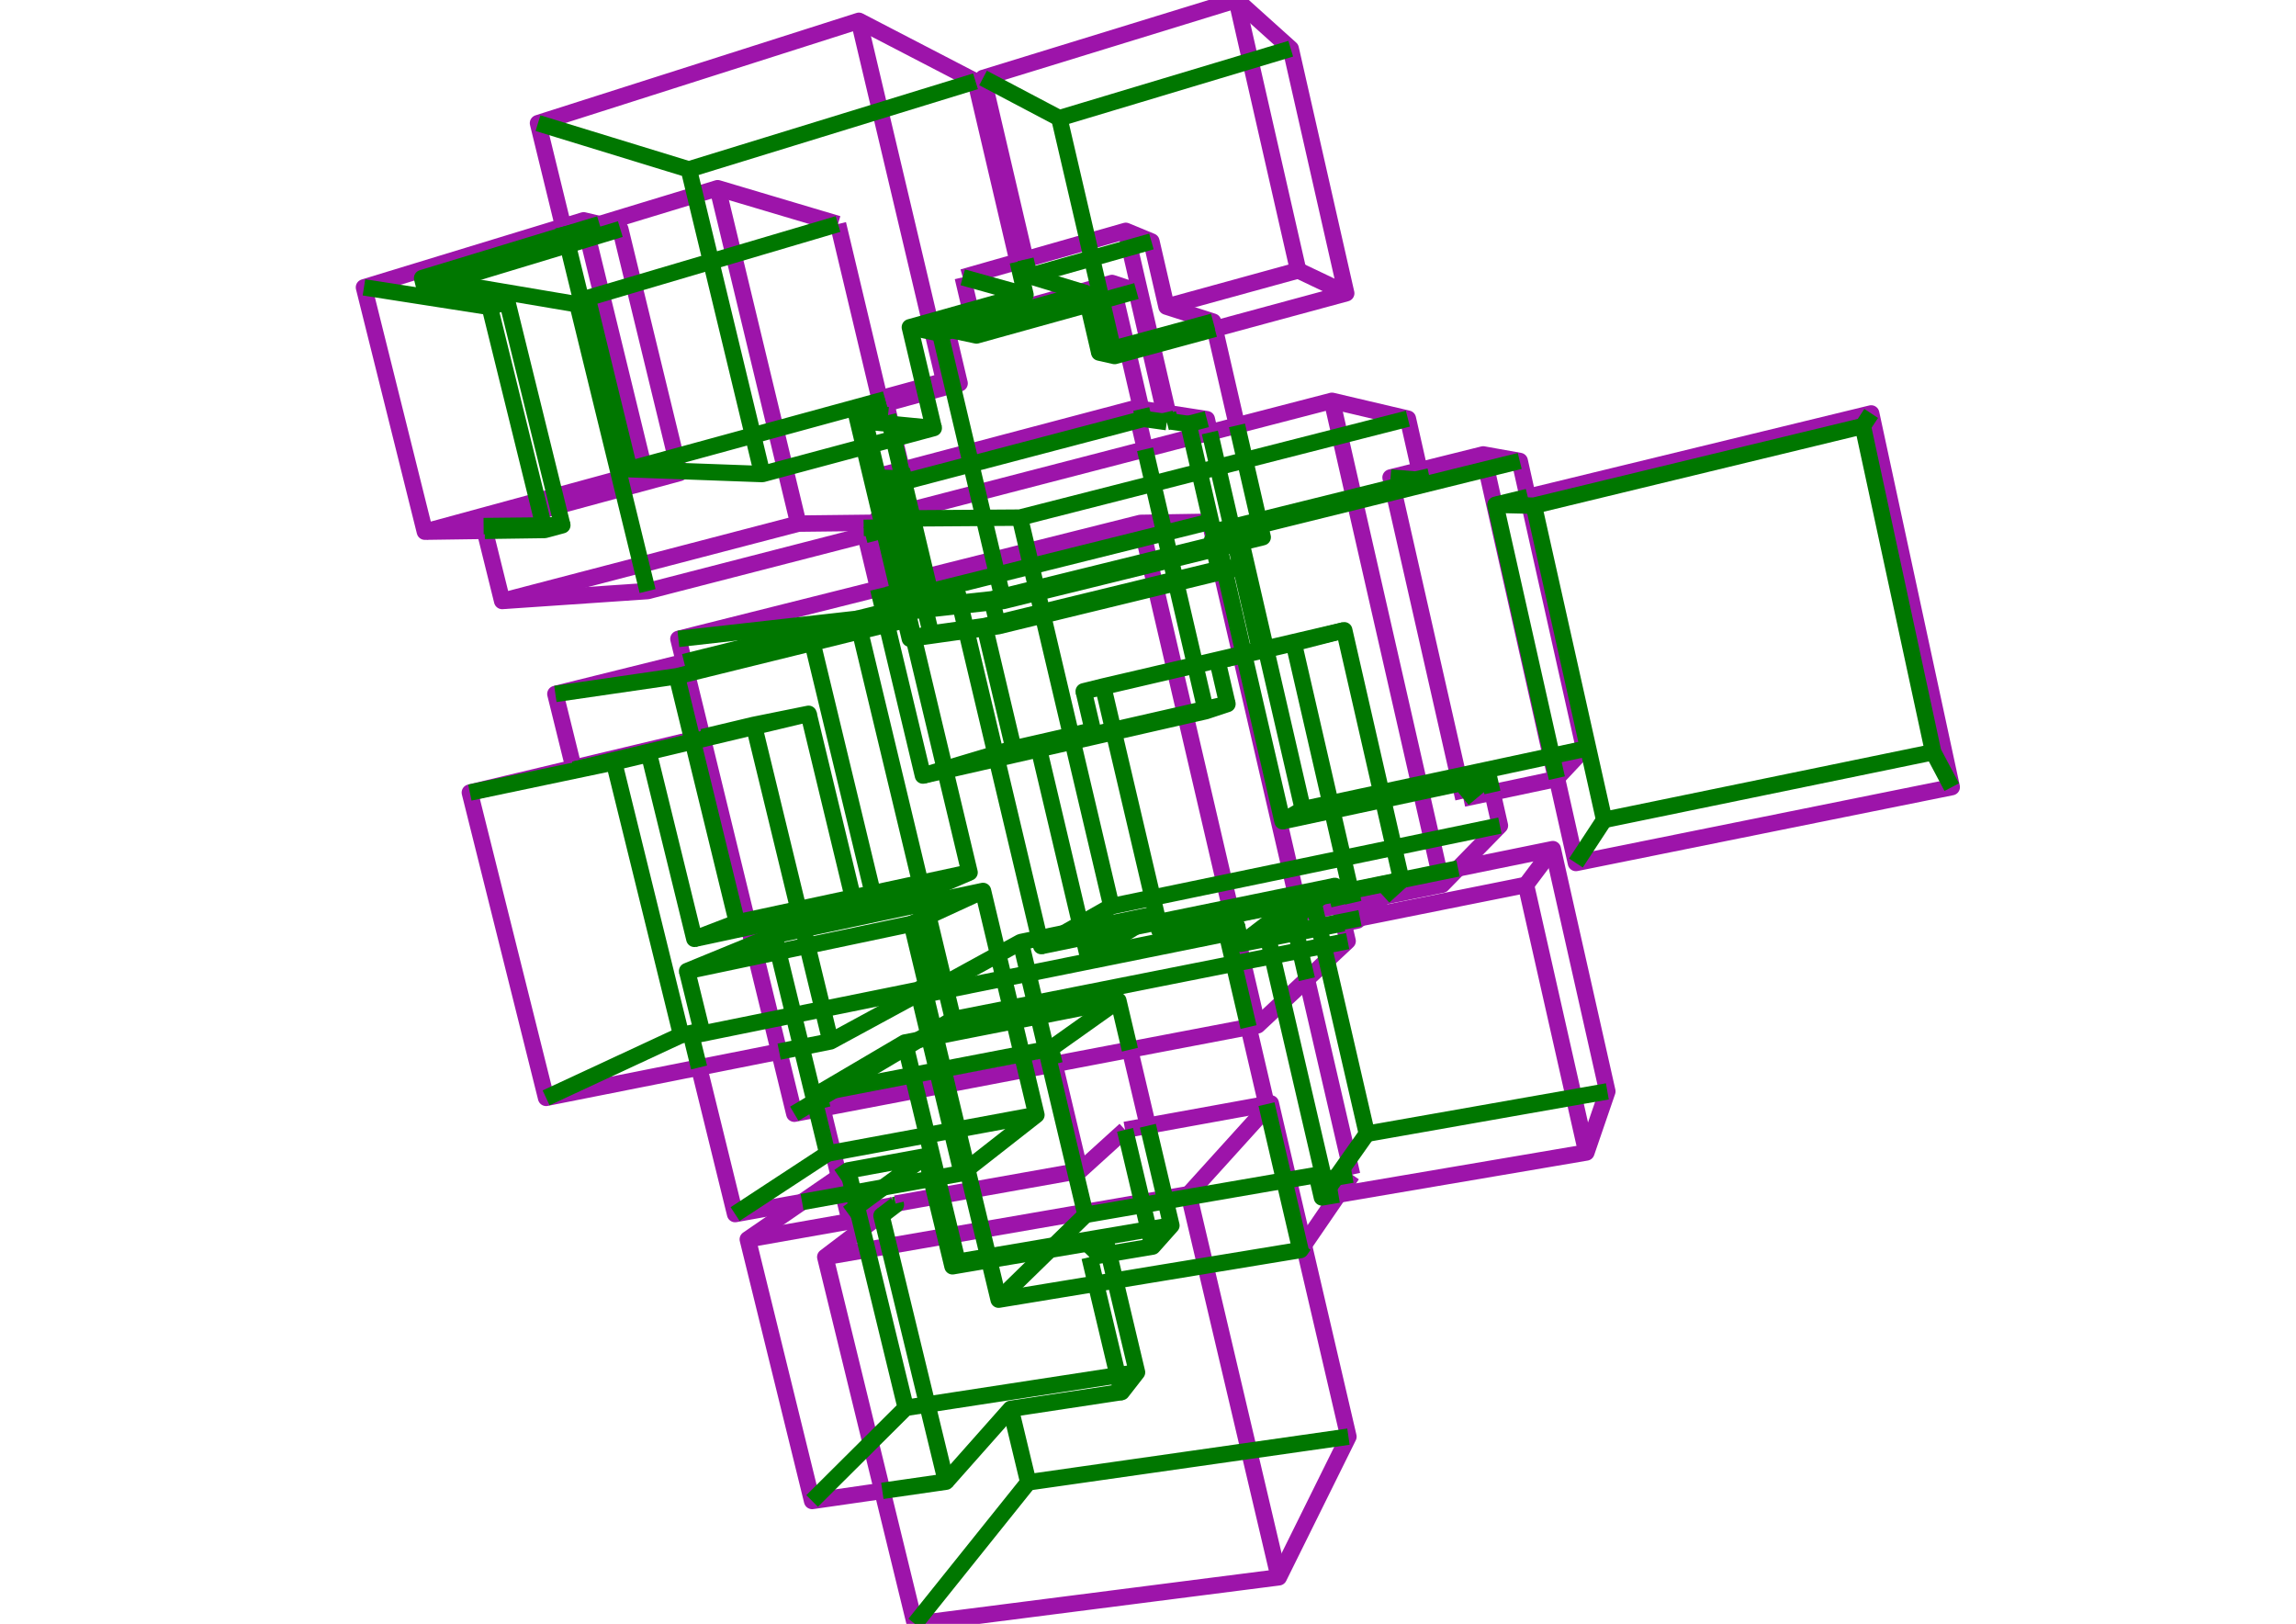 <?xml version='1.0' encoding='ascii'?>
<svg xmlns="http://www.w3.org/2000/svg" xmlns:inkscape="http://www.inkscape.org/namespaces/inkscape" height="297" version="1.1" width="420">
    <g id="fressstylelayer_LineSet" inkscape:groupmode="lineset" inkscape:label="fressstylelayer_LineSet">
        <g id="strokes" inkscape:groupmode="layer" inkscape:label="strokes">
            <path d=" M 237.864, 167.059 240.608, 166.504 245.020, 165.611 247.573, 165.094 253.134, 163.969 262.935, 161.985 263.812, 161.807 266.715, 158.835 273.703, 151.681 274.375, 150.993 273.005, 144.938 " fill="none" stroke="rgb(157, 20, 170)" stroke-linecap="butt" stroke-linejoin="round" stroke-opacity="1.0" stroke-width="3.0" />
            <path d=" M 259.675, 86.009 257.539, 76.569 247.804, 74.283 243.646, 73.306 233.966, 75.816 226.278, 77.809 221.317, 79.095 217.950, 79.968 209.462, 82.168 199.782, 84.678 190.102, 87.187 180.422, 89.696 178.866, 90.100 169.186, 92.609 166.575, 93.286 165.012, 93.691 163.142, 94.176 162.332, 94.386 161.451, 94.614 161.149, 94.693 160.528, 94.854 160.707, 95.602 160.761, 95.830 160.921, 96.498 161.070, 97.125 163.394, 106.851 163.425, 106.980 " fill="none" stroke="rgb(157, 20, 170)" stroke-linecap="butt" stroke-linejoin="round" stroke-opacity="1.0" stroke-width="3.0" />
            <path d=" M 245.020, 165.611 245.697, 168.548 245.769, 168.860 246.520, 172.120 242.725, 175.671 239.063, 179.097 234.669, 183.208 230.048, 187.532 228.390, 187.848 218.567, 189.722 208.744, 191.595 206.695, 191.986 196.872, 193.859 192.905, 194.615 192.060, 194.776 187.615, 195.624 177.792, 197.497 173.221, 198.369 172.107, 198.581 167.619, 199.437 157.796, 201.311 150.436, 202.714 149.382, 202.915 145.298, 203.694 142.927, 193.979 142.525, 192.334 141.097, 186.483 138.725, 176.768 138.282, 174.955 137.724, 172.670 136.970, 169.579 136.662, 168.319 134.291, 158.605 131.919, 148.890 129.547, 139.175 128.567, 135.158 128.484, 134.819 126.112, 125.105 125.656, 123.236 125.131, 121.083 124.097, 116.849 133.796, 114.415 143.495, 111.981 153.195, 109.547 160.653, 107.676 163.425, 106.980 164.046, 106.824 165.229, 106.528 167.910, 105.855 169.474, 105.462 179.173, 103.029 181.769, 102.377 188.008, 100.812 197.707, 98.378 207.407, 95.944 208.647, 95.633 212.576, 95.570 221.297, 95.429 222.055, 98.710 222.250, 99.550 222.436, 100.356 223.420, 104.608 225.673, 114.351 226.910, 119.701 226.922, 119.752 229.176, 129.495 231.429, 139.238 233.682, 148.981 235.936, 158.723 237.657, 166.165 237.864, 167.059 " fill="none" stroke="rgb(157, 20, 170)" stroke-linecap="butt" stroke-linejoin="round" stroke-opacity="1.0" stroke-width="3.0" />
            <path d=" M 263.812, 161.807 263.293, 159.532 261.072, 149.782 258.850, 140.032 256.628, 130.282 254.407, 120.532 252.185, 110.782 249.964, 101.032 247.742, 91.282 245.520, 81.532 243.646, 73.306 " fill="none" stroke="rgb(157, 20, 170)" stroke-linecap="butt" stroke-linejoin="round" stroke-opacity="1.0" stroke-width="3.0" />
            <path d=" M 267.694, 146.061 265.481, 136.309 263.268, 126.557 261.055, 116.805 258.843, 107.053 256.630, 97.301 254.367, 87.331 259.675, 86.009 269.379, 83.593 271.313, 83.112 277.998, 84.307 279.471, 90.887 279.826, 92.472 282.010, 102.231 284.195, 111.989 286.379, 121.748 288.564, 131.506 289.791, 136.987 284.792, 142.324 284.650, 142.476 274.866, 144.545 273.005, 144.938 267.694, 146.061 " fill="none" stroke="rgb(157, 20, 170)" stroke-linecap="butt" stroke-linejoin="round" stroke-opacity="1.0" stroke-width="3.0" />
            <path d=" M 245.769, 168.860 248.322, 168.349 248.783, 167.929 253.134, 163.969 " fill="none" stroke="rgb(157, 20, 170)" stroke-linecap="butt" stroke-linejoin="round" stroke-opacity="1.0" stroke-width="3.0" />
            <path d=" M 248.322, 168.349 247.573, 165.094 " fill="none" stroke="rgb(157, 20, 170)" stroke-linecap="butt" stroke-linejoin="round" stroke-opacity="1.0" stroke-width="3.0" />
            <path d=" M 284.650, 142.476 282.458, 132.719 280.266, 122.962 278.074, 113.205 275.882, 103.449 273.690, 93.692 271.498, 83.935 271.313, 83.112 " fill="none" stroke="rgb(157, 20, 170)" stroke-linecap="butt" stroke-linejoin="round" stroke-opacity="1.0" stroke-width="3.0" />
            <path d=" M 163.826, 220.133 163.441, 220.426 160.806, 222.427 157.728, 224.764 150.962, 229.902 153.334, 239.617 155.707, 249.331 158.079, 259.046 159.260, 263.879 161.407, 272.673 163.780, 282.387 166.152, 292.102 167.349, 297.000 177.268, 295.731 187.187, 294.463 197.106, 293.194 207.026, 291.926 216.945, 290.657 226.864, 289.389 233.931, 288.485 238.368, 279.523 242.804, 270.561 246.666, 262.759 244.397, 253.019 242.128, 243.280 239.858, 233.541 238.505, 227.734 236.236, 217.995 235.721, 215.784 233.452, 206.045 232.464, 201.806 231.677, 201.949 221.838, 203.736 211.998, 205.522 209.976, 205.890 205.806, 206.647 " fill="none" stroke="rgb(157, 20, 170)" stroke-linecap="butt" stroke-linejoin="round" stroke-opacity="1.0" stroke-width="3.0" />
            <path d=" M 217.435, 218.407 224.146, 210.994 230.858, 203.580 232.464, 201.806 " fill="none" stroke="rgb(157, 20, 170)" stroke-linecap="butt" stroke-linejoin="round" stroke-opacity="1.0" stroke-width="3.0" />
            <path d=" M 197.548, 214.138 187.702, 215.888 177.854, 217.639 168.009, 219.390 163.826, 220.133 " fill="none" stroke="rgb(157, 20, 170)" stroke-linecap="butt" stroke-linejoin="round" stroke-opacity="1.0" stroke-width="3.0" />
            <path d=" M 205.806, 206.647 198.399, 213.365 197.548, 214.138 195.234, 204.409 192.905, 194.615 " fill="none" stroke="rgb(157, 20, 170)" stroke-linecap="butt" stroke-linejoin="round" stroke-opacity="1.0" stroke-width="3.0" />
            <path d=" M 150.962, 229.902 160.816, 228.198 162.595, 227.890 172.449, 226.186 179.611, 224.948 189.465, 223.244 199.319, 221.540 208.935, 219.877 213.106, 219.155 217.435, 218.407 219.726, 228.141 220.513, 231.484 222.805, 241.218 225.096, 250.951 227.387, 260.685 229.679, 270.419 231.970, 280.153 233.931, 288.485 " fill="none" stroke="rgb(157, 20, 170)" stroke-linecap="butt" stroke-linejoin="round" stroke-opacity="1.0" stroke-width="3.0" />
            <path d=" M 127.875, 195.241 130.265, 204.951 132.654, 214.662 134.472, 222.050 144.314, 220.279 146.721, 219.846 " fill="none" stroke="rgb(157, 20, 170)" stroke-linecap="butt" stroke-linejoin="round" stroke-opacity="1.0" stroke-width="3.0" />
            <path d=" M 146.043, 95.769 136.368, 98.296 126.692, 100.822 117.016, 103.348 107.341, 105.874 97.665, 108.401 91.858, 109.917 " fill="none" stroke="rgb(157, 20, 170)" stroke-linecap="butt" stroke-linejoin="round" stroke-opacity="1.0" stroke-width="3.0" />
            <path d=" M 88.462, 96.220 88.677, 97.088 91.084, 106.794 91.858, 109.917 101.835, 109.237 111.812, 108.558 118.461, 108.105 128.144, 105.609 137.828, 103.114 147.512, 100.619 157.195, 98.124 158.299, 97.839 " fill="none" stroke="rgb(157, 20, 170)" stroke-linecap="butt" stroke-linejoin="round" stroke-opacity="1.0" stroke-width="3.0" />
            <path d=" M 160.653, 107.676 158.326, 97.950 158.299, 97.839 157.990, 96.546 160.761, 95.830 " fill="none" stroke="rgb(157, 20, 170)" stroke-linecap="butt" stroke-linejoin="round" stroke-opacity="1.0" stroke-width="3.0" />
            <path d=" M 153.293, 40.973 143.708, 38.121 134.124, 35.268 131.275, 34.421 127.139, 35.678 117.572, 38.587 109.667, 40.991 " fill="none" stroke="rgb(157, 20, 170)" stroke-linecap="butt" stroke-linejoin="round" stroke-opacity="1.0" stroke-width="3.0" />
            <path d=" M 88.677, 97.088 78.678, 97.230 77.720, 97.243 75.300, 87.540 72.881, 77.837 70.462, 68.134 68.042, 58.432 66.578, 52.558 76.142, 49.639 85.707, 46.720 95.271, 43.802 103.035, 41.433 106.757, 40.297 109.667, 40.991 113.474, 41.900 115.836, 51.617 115.933, 52.012 118.296, 61.729 120.658, 71.446 123.021, 81.163 123.591, 83.505 124.234, 86.148 124.320, 86.503 " fill="none" stroke="rgb(157, 20, 170)" stroke-linecap="butt" stroke-linejoin="round" stroke-opacity="1.0" stroke-width="3.0" />
            <path d=" M 117.976, 86.282 124.320, 86.503 114.668, 89.119 105.016, 91.734 95.364, 94.350 88.462, 96.220 " fill="none" stroke="rgb(157, 20, 170)" stroke-linecap="butt" stroke-linejoin="round" stroke-opacity="1.0" stroke-width="3.0" />
            <path d=" M 160.707, 95.602 150.707, 95.716 146.043, 95.769 143.703, 86.047 143.593, 85.593 141.888, 78.508 139.547, 68.786 137.207, 59.064 134.867, 49.341 134.209, 46.612 131.869, 36.890 131.275, 34.421 " fill="none" stroke="rgb(157, 20, 170)" stroke-linecap="butt" stroke-linejoin="round" stroke-opacity="1.0" stroke-width="3.0" />
            <path d=" M 221.317, 79.095 220.755, 76.663 213.657, 75.561 213.037, 75.465 208.772, 74.803 207.712, 74.639 198.044, 77.194 188.376, 79.748 178.708, 82.303 177.121, 82.723 167.453, 85.277 164.985, 85.930 164.833, 85.970 160.590, 87.091 159.710, 87.324 " fill="none" stroke="rgb(157, 20, 170)" stroke-linecap="butt" stroke-linejoin="round" stroke-opacity="1.0" stroke-width="3.0" />
            <path d=" M 159.710, 87.324 161.451, 94.614 " fill="none" stroke="rgb(157, 20, 170)" stroke-linecap="butt" stroke-linejoin="round" stroke-opacity="1.0" stroke-width="3.0" />
            <path d=" M 230.048, 187.532 227.780, 177.793 225.512, 168.053 223.244, 158.314 220.976, 148.574 218.708, 138.835 216.863, 130.914 216.773, 130.527 214.916, 122.551 214.904, 122.501 212.636, 112.761 211.416, 107.525 211.276, 106.921 210.434, 103.306 210.248, 102.506 209.295, 98.418 208.647, 95.633 " fill="none" stroke="rgb(157, 20, 170)" stroke-linecap="butt" stroke-linejoin="round" stroke-opacity="1.0" stroke-width="3.0" />
            <path d=" M 284.792, 142.324 286.984, 152.081 288.277, 157.839 298.080, 155.860 307.882, 153.882 317.684, 151.904 327.487, 149.926 337.289, 147.947 347.092, 145.969 357.026, 143.965 354.918, 134.189 352.811, 124.414 350.703, 114.638 348.596, 104.863 346.488, 95.087 344.381, 85.312 342.291, 75.616 332.574, 77.978 322.857, 80.340 313.140, 82.702 303.423, 85.064 293.706, 87.427 283.989, 89.789 279.471, 90.887 " fill="none" stroke="rgb(157, 20, 170)" stroke-linecap="butt" stroke-linejoin="round" stroke-opacity="1.0" stroke-width="3.0" />
            <path d=" M 244.837, 218.493 254.696, 216.817 264.555, 215.141 274.413, 213.466 284.272, 211.790 290.194, 210.783 293.439, 201.324 294.028, 199.607 291.832, 189.851 289.636, 180.096 287.439, 170.340 285.243, 160.584 284.054, 155.301 274.255, 157.298 266.715, 158.835 " fill="none" stroke="rgb(157, 20, 170)" stroke-linecap="butt" stroke-linejoin="round" stroke-opacity="1.0" stroke-width="3.0" />
            <path d=" M 279.138, 161.843 284.054, 155.301 " fill="none" stroke="rgb(157, 20, 170)" stroke-linecap="butt" stroke-linejoin="round" stroke-opacity="1.0" stroke-width="3.0" />
            <path d=" M 290.194, 210.783 287.991, 201.029 285.787, 191.275 283.584, 181.521 281.380, 171.766 279.138, 161.843 269.333, 163.809 259.528, 165.775 249.723, 167.741 248.783, 167.929 " fill="none" stroke="rgb(157, 20, 170)" stroke-linecap="butt" stroke-linejoin="round" stroke-opacity="1.0" stroke-width="3.0" />
            <path d=" M 175.539, 70.118 172.706, 69.687 " fill="none" stroke="rgb(157, 20, 170)" stroke-linecap="butt" stroke-linejoin="round" stroke-opacity="1.0" stroke-width="3.0" />
            <path d=" M 157.117, 3.804 159.420, 13.536 161.722, 23.267 164.025, 32.998 166.327, 42.730 168.630, 52.461 170.932, 62.192 172.706, 69.687 163.060, 72.324 160.901, 72.914 " fill="none" stroke="rgb(157, 20, 170)" stroke-linecap="butt" stroke-linejoin="round" stroke-opacity="1.0" stroke-width="3.0" />
            <path d=" M 153.293, 40.973 155.610, 50.701 157.927, 60.429 160.244, 70.157 160.901, 72.914 161.916, 73.039 162.093, 73.784 162.987, 77.540 163.625, 80.221 164.985, 85.930 " fill="none" stroke="rgb(157, 20, 170)" stroke-linecap="butt" stroke-linejoin="round" stroke-opacity="1.0" stroke-width="3.0" />
            <path d=" M 186.172, 47.851 183.890, 38.114 181.609, 28.378 179.328, 18.642 178.444, 14.867 169.567, 10.262 160.690, 5.658 157.117, 3.804 147.590, 6.842 138.062, 9.880 128.535, 12.918 119.007, 15.956 109.480, 18.993 99.952, 22.031 98.412, 22.523 100.786, 32.236 103.035, 41.433 " fill="none" stroke="rgb(157, 20, 170)" stroke-linecap="butt" stroke-linejoin="round" stroke-opacity="1.0" stroke-width="3.0" />
            <path d=" M 125.131, 121.083 115.424, 123.490 105.718, 125.897 101.593, 126.920 103.993, 136.627 104.934, 140.432 " fill="none" stroke="rgb(157, 20, 170)" stroke-linecap="butt" stroke-linejoin="round" stroke-opacity="1.0" stroke-width="3.0" />
            <path d=" M 150.436, 202.714 152.403, 210.795 153.476, 215.205 154.275, 218.486 155.108, 221.907 163.441, 220.426 " fill="none" stroke="rgb(157, 20, 170)" stroke-linecap="butt" stroke-linejoin="round" stroke-opacity="1.0" stroke-width="3.0" />
            <path d=" M 153.476, 215.205 146.721, 219.846 138.479, 225.509 136.789, 226.670 139.177, 236.380 141.565, 246.091 143.954, 255.802 146.342, 265.512 148.558, 274.524 158.456, 273.098 161.407, 272.673 " fill="none" stroke="rgb(157, 20, 170)" stroke-linecap="butt" stroke-linejoin="round" stroke-opacity="1.0" stroke-width="3.0" />
            <path d=" M 128.484, 134.819 126.643, 135.258 116.915, 137.576 107.188, 139.895 104.934, 140.432 95.206, 142.750 85.947, 144.957 88.370, 154.659 90.794, 164.361 93.217, 174.062 95.641, 183.764 98.065, 193.466 99.895, 200.795 109.704, 198.848 119.513, 196.901 127.875, 195.241 137.684, 193.294 142.525, 192.334 " fill="none" stroke="rgb(157, 20, 170)" stroke-linecap="butt" stroke-linejoin="round" stroke-opacity="1.0" stroke-width="3.0" />
            <path d=" M 106.757, 40.297 107.116, 41.767 107.583, 43.683 109.954, 53.398 110.040, 53.753 112.410, 63.469 114.780, 73.184 117.150, 82.899 117.692, 85.116 117.887, 85.916 117.976, 86.282 108.327, 88.909 98.678, 91.537 89.030, 94.164 79.381, 96.791 77.720, 97.243 " fill="none" stroke="rgb(157, 20, 170)" stroke-linecap="butt" stroke-linejoin="round" stroke-opacity="1.0" stroke-width="3.0" />
            <path d=" M 246.261, 53.639 237.474, 49.457 " fill="none" stroke="rgb(157, 20, 170)" stroke-linecap="butt" stroke-linejoin="round" stroke-opacity="1.0" stroke-width="3.0" />
            <path d=" M 226.201, 0.000 228.423, 9.750 230.646, 19.500 232.868, 29.250 235.090, 39.000 237.313, 48.750 237.474, 49.457 227.832, 52.108 218.190, 54.759 213.381, 56.081 " fill="none" stroke="rgb(157, 20, 170)" stroke-linecap="butt" stroke-linejoin="round" stroke-opacity="1.0" stroke-width="3.0" />
            <path d=" M 176.115, 50.716 185.732, 47.976 186.172, 47.851 187.598, 47.444 197.216, 44.704 199.025, 44.189 205.933, 42.220 210.626, 44.161 212.878, 53.904 213.381, 56.081 221.908, 58.821 222.214, 60.153 224.457, 69.898 226.278, 77.809 " fill="none" stroke="rgb(157, 20, 170)" stroke-linecap="butt" stroke-linejoin="round" stroke-opacity="1.0" stroke-width="3.0" />
            <path d=" M 222.214, 60.153 231.866, 57.538 241.519, 54.924 246.261, 53.639 244.047, 43.887 241.834, 34.135 239.621, 24.383 237.407, 14.631 236.108, 8.910 228.673, 2.223 226.201, 0.000 216.642, 2.940 207.084, 5.879 197.526, 8.819 187.968, 11.758 179.830, 14.261 182.110, 23.998 184.389, 33.734 186.668, 43.471 187.598, 47.444 " fill="none" stroke="rgb(157, 20, 170)" stroke-linecap="butt" stroke-linejoin="round" stroke-opacity="1.0" stroke-width="3.0" />
            <path d=" M 207.884, 53.230 203.419, 51.755 200.945, 52.447 197.740, 53.342 188.109, 56.033 178.478, 58.723 178.031, 58.848 173.196, 60.199 " fill="none" stroke="rgb(157, 20, 170)" stroke-linecap="butt" stroke-linejoin="round" stroke-opacity="1.0" stroke-width="3.0" />
            <path d=" M 173.196, 60.199 175.495, 69.931 175.539, 70.118 165.891, 72.748 162.093, 73.784 " fill="none" stroke="rgb(157, 20, 170)" stroke-linecap="butt" stroke-linejoin="round" stroke-opacity="1.0" stroke-width="3.0" />
            <path d=" M 176.115, 50.716 178.031, 58.848 " fill="none" stroke="rgb(157, 20, 170)" stroke-linecap="butt" stroke-linejoin="round" stroke-opacity="1.0" stroke-width="3.0" />
            <path d=" M 207.884, 53.230 209.934, 62.075 210.240, 63.396 212.498, 73.138 213.037, 75.465 " fill="none" stroke="rgb(157, 20, 170)" stroke-linecap="butt" stroke-linejoin="round" stroke-opacity="1.0" stroke-width="3.0" />
            <path d=" M 136.789, 226.670 146.637, 224.930 156.484, 223.190 160.806, 222.427 " fill="none" stroke="rgb(157, 20, 170)" stroke-linecap="butt" stroke-linejoin="round" stroke-opacity="1.0" stroke-width="3.0" />
            <path d=" M 208.772, 74.803 206.510, 65.063 206.367, 64.446 206.061, 63.127 204.012, 54.305 203.419, 51.755 " fill="none" stroke="rgb(157, 20, 170)" stroke-linecap="butt" stroke-linejoin="round" stroke-opacity="1.0" stroke-width="3.0" />
            <path d=" M 213.657, 75.561 211.400, 65.819 210.804, 63.244 210.497, 61.921 208.240, 52.179 206.644, 45.287 205.933, 42.220 " fill="none" stroke="rgb(157, 20, 170)" stroke-linecap="butt" stroke-linejoin="round" stroke-opacity="1.0" stroke-width="3.0" />
            <path d=" M 209.976, 205.890 207.679, 196.157 206.695, 191.986 " fill="none" stroke="rgb(157, 20, 170)" stroke-linecap="butt" stroke-linejoin="round" stroke-opacity="1.0" stroke-width="3.0" />
            <path d=" M 209.462, 82.168 208.228, 76.860 207.712, 74.639 " fill="none" stroke="rgb(157, 20, 170)" stroke-linecap="butt" stroke-linejoin="round" stroke-opacity="1.0" stroke-width="3.0" />
            <path d=" M 231.677, 201.949 229.407, 192.210 228.390, 187.848 " fill="none" stroke="rgb(157, 20, 170)" stroke-linecap="butt" stroke-linejoin="round" stroke-opacity="1.0" stroke-width="3.0" />
            <path d=" M 238.505, 227.734 244.158, 219.485 244.837, 218.493 247.338, 214.844 " fill="none" stroke="rgb(157, 20, 170)" stroke-linecap="butt" stroke-linejoin="round" stroke-opacity="1.0" stroke-width="3.0" />
            <path d=" M 239.063, 179.097 241.318, 188.840 243.573, 198.582 245.829, 208.325 247.338, 214.844 " fill="none" stroke="rgb(157, 20, 170)" stroke-linecap="butt" stroke-linejoin="round" stroke-opacity="1.0" stroke-width="3.0" />
        </g>
    </g>
    <g id="fressstylelayer_hidden lines" inkscape:groupmode="lineset" inkscape:label="fressstylelayer_hidden lines">
        <g id="strokes" inkscape:groupmode="layer" inkscape:label="strokes">
            <path d=" M 244.197, 162.035 234.400, 164.040 224.603, 166.046 214.806, 168.051 207.698, 169.506 198.190, 171.452 190.467, 173.033 " fill="none" stroke="rgb(0, 119, 0)" stroke-linecap="butt" stroke-linejoin="round" stroke-opacity="1.0" stroke-width="3.0" />
            <path d=" M 175.170, 108.614 175.555, 110.237 175.685, 110.785 176.682, 114.985 176.770, 115.354 179.081, 125.084 181.391, 134.813 182.331, 138.774 184.642, 148.503 186.952, 158.232 189.263, 167.962 190.126, 171.599 190.467, 173.033 194.626, 170.674 197.607, 168.983 203.308, 165.748 " fill="none" stroke="rgb(0, 119, 0)" stroke-linecap="butt" stroke-linejoin="round" stroke-opacity="1.0" stroke-width="3.0" />
            <path d=" M 245.020, 165.611 244.521, 163.441 244.503, 163.363 244.197, 162.035 241.838, 163.906 241.700, 164.016 240.291, 165.133 237.864, 167.059 " fill="none" stroke="rgb(0, 119, 0)" stroke-linecap="butt" stroke-linejoin="round" stroke-opacity="1.0" stroke-width="3.0" />
            <path d=" M 186.561, 94.672 188.008, 100.812 188.655, 103.559 189.606, 107.592 189.791, 108.381 190.632, 111.947 190.772, 112.543 193.065, 122.276 195.359, 132.010 196.118, 135.233 196.208, 135.615 198.502, 145.349 200.795, 155.082 203.089, 164.815 203.308, 165.748 213.099, 163.715 222.891, 161.682 232.682, 159.649 242.473, 157.617 252.264, 155.584 254.991, 155.018 264.782, 152.985 274.375, 150.993 " fill="none" stroke="rgb(0, 119, 0)" stroke-linecap="butt" stroke-linejoin="round" stroke-opacity="1.0" stroke-width="3.0" />
            <path d=" M 160.528, 94.854 161.186, 94.849 162.440, 94.840 165.281, 94.821 166.938, 94.809 176.937, 94.739 186.561, 94.672 196.251, 92.201 205.941, 89.729 215.631, 87.258 219.413, 86.293 222.780, 85.434 227.742, 84.169 237.431, 81.697 247.121, 79.226 256.811, 76.754 257.539, 76.569 " fill="none" stroke="rgb(0, 119, 0)" stroke-linecap="butt" stroke-linejoin="round" stroke-opacity="1.0" stroke-width="3.0" />
            <path d=" M 254.367, 87.331 260.082, 87.808 259.675, 86.009 " fill="none" stroke="rgb(0, 119, 0)" stroke-linecap="butt" stroke-linejoin="round" stroke-opacity="1.0" stroke-width="3.0" />
            <path d=" M 260.082, 87.808 250.375, 90.213 240.669, 92.619 230.963, 95.024 230.279, 95.194 225.317, 96.424 222.344, 97.160 " fill="none" stroke="rgb(0, 119, 0)" stroke-linecap="butt" stroke-linejoin="round" stroke-opacity="1.0" stroke-width="3.0" />
            <path d=" M 234.607, 150.201 244.388, 148.116 252.992, 146.281 262.772, 144.196 272.374, 142.149 " fill="none" stroke="rgb(0, 119, 0)" stroke-linecap="butt" stroke-linejoin="round" stroke-opacity="1.0" stroke-width="3.0" />
            <path d=" M 226.569, 97.024 225.463, 97.059 222.344, 97.160 222.862, 99.399 223.048, 100.205 224.032, 104.459 226.284, 114.202 227.523, 119.559 227.534, 119.610 229.787, 129.353 232.040, 139.095 234.292, 148.838 234.607, 150.201 238.328, 148.004 " fill="none" stroke="rgb(0, 119, 0)" stroke-linecap="butt" stroke-linejoin="round" stroke-opacity="1.0" stroke-width="3.0" />
            <path d=" M 163.425, 106.980 164.070, 109.683 164.692, 109.528 165.875, 109.233 168.556, 108.565 170.120, 108.176 179.824, 105.759 182.416, 105.113 188.655, 103.559 198.359, 101.142 208.062, 98.725 209.295, 98.418 213.022, 97.490 221.297, 95.429 " fill="none" stroke="rgb(0, 119, 0)" stroke-linecap="butt" stroke-linejoin="round" stroke-opacity="1.0" stroke-width="3.0" />
            <path d=" M 273.005, 144.938 272.374, 142.149 267.694, 146.061 " fill="none" stroke="rgb(0, 119, 0)" stroke-linecap="butt" stroke-linejoin="round" stroke-opacity="1.0" stroke-width="3.0" />
            <path d=" M 156.767, 113.177 161.678, 111.960 165.072, 111.118 166.255, 110.825 168.936, 110.160 170.500, 109.772 175.170, 108.614 170.335, 109.079 168.716, 109.235 165.939, 109.503 164.714, 109.621 164.070, 109.683 " fill="none" stroke="rgb(0, 119, 0)" stroke-linecap="butt" stroke-linejoin="round" stroke-opacity="1.0" stroke-width="3.0" />
            <path d=" M 266.715, 158.835 263.293, 159.532 256.348, 160.948 247.055, 162.842 244.503, 163.363 241.838, 163.906 240.090, 164.262 239.949, 164.373 237.657, 166.165 237.255, 166.479 231.779, 170.761 237.959, 169.520 237.255, 166.479 236.926, 165.058 228.980, 171.129 227.040, 172.612 231.979, 171.623 237.095, 170.598 241.356, 169.744 245.769, 168.860 " fill="none" stroke="rgb(0, 119, 0)" stroke-linecap="butt" stroke-linejoin="round" stroke-opacity="1.0" stroke-width="3.0" />
            <path d=" M 236.926, 165.058 227.128, 167.055 217.329, 169.051 212.063, 170.124 " fill="none" stroke="rgb(0, 119, 0)" stroke-linecap="butt" stroke-linejoin="round" stroke-opacity="1.0" stroke-width="3.0" />
            <path d=" M 211.383, 167.227 212.063, 170.124 212.218, 170.024 " fill="none" stroke="rgb(0, 119, 0)" stroke-linecap="butt" stroke-linejoin="round" stroke-opacity="1.0" stroke-width="3.0" />
            <path d=" M 201.786, 125.559 201.798, 125.609 203.653, 133.516 203.743, 133.900 206.027, 143.636 208.311, 153.371 210.595, 163.107 212.218, 170.024 222.017, 168.027 231.815, 166.030 239.949, 164.373 241.700, 164.016 244.521, 163.441 254.319, 161.444 256.366, 161.027 " fill="none" stroke="rgb(0, 119, 0)" stroke-linecap="butt" stroke-linejoin="round" stroke-opacity="1.0" stroke-width="3.0" />
            <path d=" M 253.134, 163.969 256.366, 161.027 256.348, 160.948 254.991, 155.018 252.992, 146.281 252.683, 144.931 250.453, 135.183 248.223, 125.435 245.993, 115.687 245.899, 115.274 236.160, 117.545 231.550, 118.620 230.496, 118.865 227.523, 119.559 226.910, 119.701 218.633, 121.631 214.904, 122.501 205.165, 124.771 201.786, 125.559 198.239, 126.439 201.798, 125.609 211.537, 123.339 214.916, 122.551 218.644, 121.682 226.922, 119.752 227.534, 119.610 230.508, 118.916 230.496, 118.865 228.247, 109.121 227.005, 103.737 226.993, 103.688 226.021, 99.475 225.834, 98.667 225.819, 98.599 225.794, 98.494 225.463, 97.059 225.317, 96.424 223.068, 86.680 222.780, 85.434 221.317, 79.095 " fill="none" stroke="rgb(0, 119, 0)" stroke-linecap="butt" stroke-linejoin="round" stroke-opacity="1.0" stroke-width="3.0" />
            <path d=" M 230.508, 118.916 222.708, 120.888 " fill="none" stroke="rgb(0, 119, 0)" stroke-linecap="butt" stroke-linejoin="round" stroke-opacity="1.0" stroke-width="3.0" />
            <path d=" M 224.533, 128.759 222.708, 120.888 232.447, 118.619 236.658, 117.638 " fill="none" stroke="rgb(0, 119, 0)" stroke-linecap="butt" stroke-linejoin="round" stroke-opacity="1.0" stroke-width="3.0" />
            <path d=" M 247.573, 165.094 247.055, 162.842 244.813, 153.097 242.572, 143.351 240.330, 133.606 238.089, 123.860 236.658, 117.638 245.899, 115.274 " fill="none" stroke="rgb(0, 119, 0)" stroke-linecap="butt" stroke-linejoin="round" stroke-opacity="1.0" stroke-width="3.0" />
            <path d=" M 160.653, 107.676 161.678, 111.960 162.099, 113.721 162.220, 114.226 164.547, 123.951 166.874, 133.677 168.828, 141.847 172.910, 140.918 182.331, 138.774 190.049, 137.017 196.208, 135.615 203.743, 133.900 213.493, 131.681 216.863, 130.914 220.592, 130.065 224.533, 128.759 220.502, 129.677 216.773, 130.527 207.023, 132.748 203.653, 133.516 196.118, 135.233 189.959, 136.637 190.049, 137.017 192.350, 146.749 194.651, 156.480 196.952, 166.212 197.607, 168.983 197.850, 170.011 198.190, 171.452 199.001, 174.882 207.507, 169.624 207.698, 169.506 211.383, 167.227 201.588, 169.242 197.850, 170.011 194.626, 170.674 190.126, 171.599 186.713, 172.301 182.590, 174.558 173.818, 179.359 172.781, 179.927 169.252, 181.858 170.850, 188.503 171.108, 189.579 172.546, 195.558 173.221, 198.369 175.194, 206.574 176.936, 213.818 177.854, 217.639 179.611, 224.948 180.783, 229.821 180.939, 230.468 182.679, 237.706 192.546, 236.083 200.468, 234.780 204.003, 234.199 213.870, 232.576 220.513, 231.484 230.381, 229.861 237.895, 228.625 238.505, 227.734 " fill="none" stroke="rgb(0, 119, 0)" stroke-linecap="butt" stroke-linejoin="round" stroke-opacity="1.0" stroke-width="3.0" />
            <path d=" M 226.282, 169.360 227.040, 172.612 " fill="none" stroke="rgb(0, 119, 0)" stroke-linecap="butt" stroke-linejoin="round" stroke-opacity="1.0" stroke-width="3.0" />
            <path d=" M 199.001, 174.882 208.803, 172.898 218.604, 170.914 226.282, 169.360 224.399, 170.729 " fill="none" stroke="rgb(0, 119, 0)" stroke-linecap="butt" stroke-linejoin="round" stroke-opacity="1.0" stroke-width="3.0" />
            <path d=" M 199.920, 133.589 198.239, 126.439 " fill="none" stroke="rgb(0, 119, 0)" stroke-linecap="butt" stroke-linejoin="round" stroke-opacity="1.0" stroke-width="3.0" />
            <path d=" M 189.959, 136.637 199.521, 133.711 199.920, 133.589 190.171, 135.815 185.406, 136.903 " fill="none" stroke="rgb(0, 119, 0)" stroke-linecap="butt" stroke-linejoin="round" stroke-opacity="1.0" stroke-width="3.0" />
            <path d=" M 277.998, 84.307 268.290, 86.707 258.582, 89.108 248.875, 91.508 239.167, 93.909 230.478, 96.057 226.569, 97.024 227.074, 99.216 229.322, 108.960 231.550, 118.620 233.798, 128.364 236.046, 138.108 238.328, 148.004 248.107, 145.911 252.683, 144.931 262.462, 142.838 272.240, 140.745 282.019, 138.651 283.878, 138.253 289.791, 136.987 " fill="none" stroke="rgb(0, 119, 0)" stroke-linecap="butt" stroke-linejoin="round" stroke-opacity="1.0" stroke-width="3.0" />
            <path d=" M 167.349, 297.000 173.604, 289.198 179.859, 281.396 186.114, 273.594 188.103, 271.113 " fill="none" stroke="rgb(0, 119, 0)" stroke-linecap="butt" stroke-linejoin="round" stroke-opacity="1.0" stroke-width="3.0" />
            <path d=" M 184.869, 257.678 187.209, 267.400 188.103, 271.113 198.003, 269.701 207.903, 268.288 217.803, 266.876 227.702, 265.464 237.602, 264.052 246.666, 262.759 " fill="none" stroke="rgb(0, 119, 0)" stroke-linecap="butt" stroke-linejoin="round" stroke-opacity="1.0" stroke-width="3.0" />
            <path d=" M 199.312, 229.923 200.468, 234.780 202.784, 244.508 204.457, 251.535 205.186, 254.600 207.993, 250.992 205.681, 241.263 204.003, 234.199 202.846, 229.331 202.259, 226.859 199.312, 229.923 " fill="none" stroke="rgb(0, 119, 0)" stroke-linecap="butt" stroke-linejoin="round" stroke-opacity="1.0" stroke-width="3.0" />
            <path d=" M 199.312, 229.923 202.846, 229.331 210.854, 227.988 " fill="none" stroke="rgb(0, 119, 0)" stroke-linecap="butt" stroke-linejoin="round" stroke-opacity="1.0" stroke-width="3.0" />
            <path d=" M 173.056, 270.994 179.692, 263.513 184.869, 257.678 194.756, 256.180 204.643, 254.682 205.186, 254.600 " fill="none" stroke="rgb(0, 119, 0)" stroke-linecap="butt" stroke-linejoin="round" stroke-opacity="1.0" stroke-width="3.0" />
            <path d=" M 205.806, 206.647 208.108, 216.378 208.935, 219.877 209.056, 220.387 210.110, 224.844 210.854, 227.988 214.281, 224.136 213.227, 219.667 213.106, 219.155 210.809, 209.423 209.976, 205.890 " fill="none" stroke="rgb(0, 119, 0)" stroke-linecap="butt" stroke-linejoin="round" stroke-opacity="1.0" stroke-width="3.0" />
            <path d=" M 134.472, 222.050 142.836, 216.569 151.349, 210.990 " fill="none" stroke="rgb(0, 119, 0)" stroke-linecap="butt" stroke-linejoin="round" stroke-opacity="1.0" stroke-width="3.0" />
            <path d=" M 141.625, 171.070 142.362, 174.097 144.729, 183.813 145.178, 185.657 146.607, 191.523 148.974, 201.239 149.382, 202.915 151.349, 210.990 152.403, 210.795 162.236, 208.974 172.069, 207.153 175.194, 206.574 185.027, 204.753 189.590, 203.908 " fill="none" stroke="rgb(0, 119, 0)" stroke-linecap="butt" stroke-linejoin="round" stroke-opacity="1.0" stroke-width="3.0" />
            <path d=" M 146.721, 219.846 154.275, 218.486 156.120, 218.154 161.579, 217.172 170.371, 215.589 171.466, 215.392 175.957, 214.584 176.936, 213.818 184.809, 207.652 189.590, 203.908 187.615, 195.624 186.938, 192.786 185.498, 186.750 184.921, 184.331 183.639, 178.955 182.590, 174.558 180.270, 164.830 179.822, 162.952 170.041, 165.031 169.248, 165.200 168.220, 165.418 158.439, 167.497 148.657, 169.576 146.949, 169.939 141.625, 171.070 137.724, 172.670 128.472, 176.464 125.690, 177.605 135.475, 175.546 138.282, 174.955 142.362, 174.097 147.687, 172.976 157.472, 170.917 166.766, 168.961 169.103, 178.684 169.470, 180.208 167.891, 181.057 158.090, 183.042 150.505, 184.578 145.178, 185.657 141.097, 186.483 131.295, 188.468 126.450, 189.449 127.875, 195.241 " fill="none" stroke="rgb(0, 119, 0)" stroke-linecap="butt" stroke-linejoin="round" stroke-opacity="1.0" stroke-width="3.0" />
            <path d=" M 166.766, 168.961 168.841, 168.006 177.926, 163.825 179.822, 162.952 " fill="none" stroke="rgb(0, 119, 0)" stroke-linecap="butt" stroke-linejoin="round" stroke-opacity="1.0" stroke-width="3.0" />
            <path d=" M 167.891, 181.057 168.052, 181.723 169.994, 189.798 172.107, 198.581 174.446, 208.304 175.957, 214.584 " fill="none" stroke="rgb(0, 119, 0)" stroke-linecap="butt" stroke-linejoin="round" stroke-opacity="1.0" stroke-width="3.0" />
            <path d=" M 128.378, 188.543 125.991, 178.832 125.690, 177.605 " fill="none" stroke="rgb(0, 119, 0)" stroke-linecap="butt" stroke-linejoin="round" stroke-opacity="1.0" stroke-width="3.0" />
            <path d=" M 126.450, 189.449 128.378, 188.543 124.608, 189.308 " fill="none" stroke="rgb(0, 119, 0)" stroke-linecap="butt" stroke-linejoin="round" stroke-opacity="1.0" stroke-width="3.0" />
            <path d=" M 182.679, 237.706 189.838, 230.724 196.997, 223.742 198.583, 222.194 " fill="none" stroke="rgb(0, 119, 0)" stroke-linecap="butt" stroke-linejoin="round" stroke-opacity="1.0" stroke-width="3.0" />
            <path d=" M 186.713, 172.301 189.027, 182.029 189.943, 185.876 192.060, 194.776 194.375, 204.505 196.689, 214.233 198.583, 222.194 208.438, 220.494 209.056, 220.387 213.227, 219.667 223.081, 217.966 232.935, 216.265 235.721, 215.784 241.981, 214.704 " fill="none" stroke="rgb(0, 119, 0)" stroke-linecap="butt" stroke-linejoin="round" stroke-opacity="1.0" stroke-width="3.0" />
            <path d=" M 247.338, 214.844 244.397, 215.349 241.096, 215.917 241.813, 219.007 244.837, 218.493 " fill="none" stroke="rgb(0, 119, 0)" stroke-linecap="butt" stroke-linejoin="round" stroke-opacity="1.0" stroke-width="3.0" />
            <path d=" M 231.779, 170.761 231.979, 171.623 234.241, 181.364 234.669, 183.208 236.931, 192.949 239.192, 202.690 241.454, 212.431 241.981, 214.704 241.096, 215.917 " fill="none" stroke="rgb(0, 119, 0)" stroke-linecap="butt" stroke-linejoin="round" stroke-opacity="1.0" stroke-width="3.0" />
            <path d=" M 228.390, 187.848 226.120, 178.109 224.399, 170.729 214.597, 172.707 204.795, 174.686 194.992, 176.664 185.190, 178.642 183.639, 178.955 173.836, 180.933 169.252, 181.858 " fill="none" stroke="rgb(0, 119, 0)" stroke-linecap="butt" stroke-linejoin="round" stroke-opacity="1.0" stroke-width="3.0" />
            <path d=" M 237.895, 228.625 235.625, 218.886 233.355, 209.147 231.677, 201.949 " fill="none" stroke="rgb(0, 119, 0)" stroke-linecap="butt" stroke-linejoin="round" stroke-opacity="1.0" stroke-width="3.0" />
            <path d=" M 161.684, 95.591 161.365, 95.595 160.707, 95.602 " fill="none" stroke="rgb(0, 119, 0)" stroke-linecap="butt" stroke-linejoin="round" stroke-opacity="1.0" stroke-width="3.0" />
            <path d=" M 158.299, 97.839 161.070, 97.125 161.692, 96.965 162.874, 96.660 163.685, 96.451 162.828, 96.466 161.578, 96.487 160.921, 96.498 157.990, 96.546 " fill="none" stroke="rgb(0, 119, 0)" stroke-linecap="butt" stroke-linejoin="round" stroke-opacity="1.0" stroke-width="3.0" />
            <path d=" M 109.667, 40.991 107.116, 41.767 103.393, 42.899 93.826, 45.809 84.258, 48.718 77.214, 50.860 77.679, 52.735 81.487, 51.583 91.059, 48.685 100.630, 45.788 103.860, 44.810 107.583, 43.683 113.474, 41.900 " fill="none" stroke="rgb(0, 119, 0)" stroke-linecap="butt" stroke-linejoin="round" stroke-opacity="1.0" stroke-width="3.0" />
            <path d=" M 88.677, 97.088 98.676, 96.947 99.641, 96.933 102.863, 96.068 99.437, 96.104 89.437, 96.210 88.462, 96.220 " fill="none" stroke="rgb(0, 119, 0)" stroke-linecap="butt" stroke-linejoin="round" stroke-opacity="1.0" stroke-width="3.0" />
            <path d=" M 77.214, 50.860 81.487, 51.583 91.347, 53.250 101.207, 54.917 105.636, 55.666 " fill="none" stroke="rgb(0, 119, 0)" stroke-linecap="butt" stroke-linejoin="round" stroke-opacity="1.0" stroke-width="3.0" />
            <path d=" M 102.863, 96.068 100.472, 86.358 98.082, 76.648 95.692, 66.938 93.302, 57.228 92.799, 55.185 " fill="none" stroke="rgb(0, 119, 0)" stroke-linecap="butt" stroke-linejoin="round" stroke-opacity="1.0" stroke-width="3.0" />
            <path d=" M 89.583, 56.143 92.799, 55.185 82.928, 53.586 77.679, 52.735 " fill="none" stroke="rgb(0, 119, 0)" stroke-linecap="butt" stroke-linejoin="round" stroke-opacity="1.0" stroke-width="3.0" />
            <path d=" M 107.622, 55.080 105.636, 55.666 108.012, 65.380 110.387, 75.094 112.763, 84.807 115.139, 94.521 117.514, 104.235 118.461, 108.105 " fill="none" stroke="rgb(0, 119, 0)" stroke-linecap="butt" stroke-linejoin="round" stroke-opacity="1.0" stroke-width="3.0" />
            <path d=" M 168.828, 141.847 172.846, 140.649 182.429, 137.791 185.406, 136.903 183.100, 127.172 180.794, 117.442 180.185, 114.872 180.099, 114.511 " fill="none" stroke="rgb(0, 119, 0)" stroke-linecap="butt" stroke-linejoin="round" stroke-opacity="1.0" stroke-width="3.0" />
            <path d=" M 220.755, 76.663 217.389, 77.541 " fill="none" stroke="rgb(0, 119, 0)" stroke-linecap="butt" stroke-linejoin="round" stroke-opacity="1.0" stroke-width="3.0" />
            <path d=" M 213.440, 77.205 214.004, 77.058 217.389, 77.541 217.950, 79.968 219.413, 86.293 221.666, 96.036 222.272, 98.657 222.055, 98.710 221.723, 98.792 221.917, 99.632 222.104, 100.438 222.946, 104.080 215.003, 106.014 211.276, 106.921 201.559, 109.286 191.843, 111.652 190.632, 111.947 182.438, 113.941 180.099, 114.511 176.682, 114.985 170.297, 115.870 169.255, 111.497 169.170, 111.140 168.936, 110.160 168.716, 109.235 168.556, 108.565 167.910, 105.855 165.592, 96.127 165.281, 94.821 165.012, 93.691 163.784, 88.539 165.347, 88.128 175.019, 85.587 177.636, 84.899 187.308, 82.357 196.979, 79.816 206.651, 77.275 208.228, 76.860 209.191, 76.607 213.440, 77.205 " fill="none" stroke="rgb(0, 119, 0)" stroke-linecap="butt" stroke-linejoin="round" stroke-opacity="1.0" stroke-width="3.0" />
            <path d=" M 159.710, 87.324 160.654, 87.359 165.204, 87.528 165.366, 87.534 164.985, 85.930 " fill="none" stroke="rgb(0, 119, 0)" stroke-linecap="butt" stroke-linejoin="round" stroke-opacity="1.0" stroke-width="3.0" />
            <path d=" M 163.784, 88.539 161.782, 88.477 " fill="none" stroke="rgb(0, 119, 0)" stroke-linecap="butt" stroke-linejoin="round" stroke-opacity="1.0" stroke-width="3.0" />
            <path d=" M 163.685, 96.451 163.142, 94.176 161.782, 88.477 165.215, 87.574 165.366, 87.534 " fill="none" stroke="rgb(0, 119, 0)" stroke-linecap="butt" stroke-linejoin="round" stroke-opacity="1.0" stroke-width="3.0" />
            <path d=" M 220.592, 130.065 220.502, 129.677 218.644, 121.682 218.633, 121.631 216.369, 111.891 215.144, 106.619 215.003, 106.014 214.161, 102.390 213.975, 101.588 213.022, 97.490 212.576, 95.570 210.313, 85.829 209.462, 82.168 " fill="none" stroke="rgb(0, 119, 0)" stroke-linecap="butt" stroke-linejoin="round" stroke-opacity="1.0" stroke-width="3.0" />
            <path d=" M 145.298, 203.694 149.994, 200.902 158.590, 195.792 167.186, 190.681 168.019, 190.186 170.850, 188.503 174.341, 186.428 " fill="none" stroke="rgb(0, 119, 0)" stroke-linecap="butt" stroke-linejoin="round" stroke-opacity="1.0" stroke-width="3.0" />
            <path d=" M 124.097, 116.849 134.034, 115.732 143.972, 114.615 153.909, 113.499 156.767, 113.177 157.042, 114.323 159.375, 124.048 161.708, 133.772 164.041, 143.496 166.374, 153.220 168.783, 163.263 169.248, 165.200 171.581, 174.924 172.781, 179.927 174.341, 186.428 184.150, 184.483 184.921, 184.331 194.730, 182.386 204.539, 180.442 214.348, 178.497 224.158, 176.553 233.967, 174.609 243.776, 172.664 246.520, 172.120 " fill="none" stroke="rgb(0, 119, 0)" stroke-linecap="butt" stroke-linejoin="round" stroke-opacity="1.0" stroke-width="3.0" />
            <path d=" M 288.277, 157.839 293.446, 149.959 " fill="none" stroke="rgb(0, 119, 0)" stroke-linecap="butt" stroke-linejoin="round" stroke-opacity="1.0" stroke-width="3.0" />
            <path d=" M 280.586, 92.490 282.770, 102.249 284.953, 112.008 287.137, 121.766 289.321, 131.525 291.505, 141.284 293.446, 149.959 303.240, 147.942 313.035, 145.926 322.829, 143.909 332.624, 141.893 342.419, 139.876 352.213, 137.859 353.634, 137.567 " fill="none" stroke="rgb(0, 119, 0)" stroke-linecap="butt" stroke-linejoin="round" stroke-opacity="1.0" stroke-width="3.0" />
            <path d=" M 340.762, 77.929 342.872, 87.704 344.982, 97.479 347.092, 107.254 349.201, 117.029 351.311, 126.804 353.421, 136.579 353.634, 137.567 357.026, 143.965 " fill="none" stroke="rgb(0, 119, 0)" stroke-linecap="butt" stroke-linejoin="round" stroke-opacity="1.0" stroke-width="3.0" />
            <path d=" M 273.560, 92.324 279.826, 92.472 280.586, 92.490 290.306, 90.139 300.025, 87.787 309.745, 85.435 319.464, 83.083 329.184, 80.731 338.903, 78.379 340.762, 77.929 342.291, 75.616 " fill="none" stroke="rgb(0, 119, 0)" stroke-linecap="butt" stroke-linejoin="round" stroke-opacity="1.0" stroke-width="3.0" />
            <path d=" M 279.471, 90.887 273.560, 92.324 275.751, 102.081 277.943, 111.838 280.135, 121.594 282.327, 131.351 283.878, 138.253 284.792, 142.324 " fill="none" stroke="rgb(0, 119, 0)" stroke-linecap="butt" stroke-linejoin="round" stroke-opacity="1.0" stroke-width="3.0" />
            <path d=" M 241.813, 219.007 244.397, 215.349 250.042, 207.359 " fill="none" stroke="rgb(0, 119, 0)" stroke-linecap="butt" stroke-linejoin="round" stroke-opacity="1.0" stroke-width="3.0" />
            <path d=" M 240.090, 164.262 240.291, 165.133 240.608, 166.504 241.356, 169.744 242.725, 175.671 244.975, 185.415 247.225, 195.159 249.475, 204.902 250.042, 207.359 259.890, 205.624 269.739, 203.888 279.587, 202.152 289.435, 200.417 294.028, 199.607 " fill="none" stroke="rgb(0, 119, 0)" stroke-linecap="butt" stroke-linejoin="round" stroke-opacity="1.0" stroke-width="3.0" />
            <path d=" M 237.959, 169.520 237.023, 170.287 " fill="none" stroke="rgb(0, 119, 0)" stroke-linecap="butt" stroke-linejoin="round" stroke-opacity="1.0" stroke-width="3.0" />
            <path d=" M 239.063, 179.097 237.095, 170.598 237.023, 170.287 245.697, 168.548 248.783, 167.929 " fill="none" stroke="rgb(0, 119, 0)" stroke-linecap="butt" stroke-linejoin="round" stroke-opacity="1.0" stroke-width="3.0" />
            <path d=" M 158.201, 77.079 162.443, 75.929 " fill="none" stroke="rgb(0, 119, 0)" stroke-linecap="butt" stroke-linejoin="round" stroke-opacity="1.0" stroke-width="3.0" />
            <path d=" M 162.443, 75.929 156.519, 75.303 158.050, 81.716 160.373, 91.442 161.149, 94.693 161.186, 94.849 161.365, 95.595 161.382, 95.669 161.578, 96.487 161.692, 96.965 164.014, 106.691 164.046, 106.824 164.692, 109.528 164.714, 109.621 165.072, 111.118 165.594, 113.304 165.614, 113.389 166.432, 116.814 167.133, 116.715 176.770, 115.354 180.185, 114.872 182.578, 114.534 190.772, 112.543 200.489, 110.181 210.206, 107.820 211.416, 107.525 215.144, 106.619 223.420, 104.608 224.032, 104.459 227.005, 103.737 227.347, 103.654 226.364, 99.390 226.177, 98.582 225.834, 98.667 222.862, 99.399 222.250, 99.550 221.917, 99.632 213.975, 101.588 210.248, 102.506 200.538, 104.899 190.828, 107.291 189.606, 107.592 183.365, 109.129 181.413, 109.610 175.555, 110.237 170.734, 110.753 170.500, 109.772 170.335, 109.079 170.120, 108.176 169.474, 105.462 167.158, 95.734 166.938, 94.809 166.575, 93.286 165.347, 88.128 165.215, 87.574 165.204, 87.528 164.833, 85.970 163.474, 80.261 162.823, 77.524 162.443, 75.929 " fill="none" stroke="rgb(0, 119, 0)" stroke-linecap="butt" stroke-linejoin="round" stroke-opacity="1.0" stroke-width="3.0" />
            <path d=" M 156.519, 75.303 162.093, 73.784 " fill="none" stroke="rgb(0, 119, 0)" stroke-linecap="butt" stroke-linejoin="round" stroke-opacity="1.0" stroke-width="3.0" />
            <path d=" M 161.916, 73.039 152.269, 75.673 142.622, 78.308 141.888, 78.508 137.746, 79.639 128.100, 82.274 123.591, 83.505 117.692, 85.116 115.130, 85.816 117.887, 85.916 124.234, 86.148 134.227, 86.513 139.451, 86.703 143.593, 85.593 153.252, 83.002 158.050, 81.716 159.232, 81.399 163.474, 80.261 163.625, 80.221 170.809, 78.294 162.987, 77.540 162.823, 77.524 158.201, 77.079 159.232, 81.399 160.590, 87.091 160.654, 87.359 162.332, 94.386 162.440, 94.840 162.828, 96.466 162.874, 96.660 165.196, 106.387 165.229, 106.528 165.875, 109.233 165.939, 109.503 166.255, 110.825 166.488, 111.803 169.255, 111.497 175.685, 110.785 181.538, 110.138 183.551, 109.915 189.791, 108.381 199.502, 105.994 209.213, 103.607 210.434, 103.306 214.161, 102.390 222.104, 100.438 222.436, 100.356 223.048, 100.205 226.021, 99.475 226.364, 99.390 227.074, 99.216 230.984, 98.255 230.478, 96.057 230.279, 95.194 228.036, 85.448 227.742, 84.169 226.278, 77.809 " fill="none" stroke="rgb(0, 119, 0)" stroke-linecap="butt" stroke-linejoin="round" stroke-opacity="1.0" stroke-width="3.0" />
            <path d=" M 178.444, 14.867 168.885, 17.805 159.327, 20.744 149.768, 23.682 140.210, 26.621 130.651, 29.559 126.007, 30.987 " fill="none" stroke="rgb(0, 119, 0)" stroke-linecap="butt" stroke-linejoin="round" stroke-opacity="1.0" stroke-width="3.0" />
            <path d=" M 139.451, 86.703 137.746, 79.639 135.401, 69.918 133.055, 60.197 130.710, 50.476 130.072, 47.834 127.727, 38.113 127.139, 35.678 126.007, 30.987 116.447, 28.055 106.887, 25.122 98.412, 22.523 " fill="none" stroke="rgb(0, 119, 0)" stroke-linecap="butt" stroke-linejoin="round" stroke-opacity="1.0" stroke-width="3.0" />
            <path d=" M 103.035, 41.433 103.393, 42.899 103.860, 44.810 106.235, 54.524 106.315, 54.854 110.040, 53.753 115.933, 52.012 125.523, 49.179 130.072, 47.834 134.209, 46.612 143.800, 43.778 153.293, 40.973 " fill="none" stroke="rgb(0, 119, 0)" stroke-linecap="butt" stroke-linejoin="round" stroke-opacity="1.0" stroke-width="3.0" />
            <path d=" M 115.130, 85.816 112.757, 76.102 110.384, 66.387 108.011, 56.673 107.622, 55.080 106.315, 54.854 " fill="none" stroke="rgb(0, 119, 0)" stroke-linecap="butt" stroke-linejoin="round" stroke-opacity="1.0" stroke-width="3.0" />
            <path d=" M 142.525, 192.334 146.607, 191.523 151.935, 190.466 160.725, 185.697 168.052, 181.723 171.664, 179.763 169.329, 170.039 168.841, 168.006 168.220, 165.418 167.804, 163.685 167.642, 163.010 160.325, 166.128 156.857, 167.606 160.495, 166.833 167.804, 163.685 168.783, 163.263 177.362, 159.568 175.040, 149.841 172.910, 140.918 172.846, 140.649 170.524, 130.922 168.202, 121.195 167.133, 116.715 167.116, 116.647 166.298, 113.221 165.594, 113.304 162.099, 113.721 157.042, 114.323 148.094, 115.390 138.388, 117.796 128.682, 120.203 125.131, 121.083 " fill="none" stroke="rgb(0, 119, 0)" stroke-linecap="butt" stroke-linejoin="round" stroke-opacity="1.0" stroke-width="3.0" />
            <path d=" M 167.642, 163.010 157.864, 165.105 148.086, 167.199 138.307, 169.293 136.970, 169.579 127.192, 171.673 127.014, 171.711 " fill="none" stroke="rgb(0, 119, 0)" stroke-linecap="butt" stroke-linejoin="round" stroke-opacity="1.0" stroke-width="3.0" />
            <path d=" M 118.715, 137.902 121.099, 147.614 123.483, 157.325 125.867, 167.037 127.014, 171.711 134.819, 168.716 " fill="none" stroke="rgb(0, 119, 0)" stroke-linecap="butt" stroke-linejoin="round" stroke-opacity="1.0" stroke-width="3.0" />
            <path d=" M 123.816, 123.690 126.190, 133.404 126.643, 135.258 126.726, 135.596 129.099, 145.310 131.473, 155.025 133.847, 164.739 134.819, 168.716 136.662, 168.319 146.439, 166.217 156.215, 164.115 165.992, 162.013 175.768, 159.911 177.362, 159.568 " fill="none" stroke="rgb(0, 119, 0)" stroke-linecap="butt" stroke-linejoin="round" stroke-opacity="1.0" stroke-width="3.0" />
            <path d=" M 101.593, 126.920 111.489, 125.481 121.385, 124.043 123.816, 123.690 125.656, 123.236 135.366, 120.843 145.075, 118.451 154.785, 116.058 162.220, 114.226 165.614, 113.389 166.298, 113.221 " fill="none" stroke="rgb(0, 119, 0)" stroke-linecap="butt" stroke-linejoin="round" stroke-opacity="1.0" stroke-width="3.0" />
            <path d=" M 147.907, 130.553 150.255, 140.274 152.603, 149.994 154.951, 159.715 156.857, 167.606 " fill="none" stroke="rgb(0, 119, 0)" stroke-linecap="butt" stroke-linejoin="round" stroke-opacity="1.0" stroke-width="3.0" />
            <path d=" M 104.934, 140.432 105.016, 140.765 114.744, 138.449 124.472, 136.133 126.726, 135.596 128.567, 135.158 137.958, 132.922 147.687, 130.606 147.907, 130.553 138.105, 132.535 137.876, 132.581 128.484, 134.819 " fill="none" stroke="rgb(0, 119, 0)" stroke-linecap="butt" stroke-linejoin="round" stroke-opacity="1.0" stroke-width="3.0" />
            <path d=" M 160.495, 166.833 160.325, 166.128 157.982, 156.407 155.638, 146.685 153.295, 136.964 150.951, 127.242 148.607, 117.521 148.094, 115.390 " fill="none" stroke="rgb(0, 119, 0)" stroke-linecap="butt" stroke-linejoin="round" stroke-opacity="1.0" stroke-width="3.0" />
            <path d=" M 112.321, 139.423 118.715, 137.902 108.927, 139.948 105.016, 140.765 " fill="none" stroke="rgb(0, 119, 0)" stroke-linecap="butt" stroke-linejoin="round" stroke-opacity="1.0" stroke-width="3.0" />
            <path d=" M 214.281, 224.136 210.110, 224.844 200.251, 226.517 190.392, 228.190 180.783, 229.821 175.176, 230.772 " fill="none" stroke="rgb(0, 119, 0)" stroke-linecap="butt" stroke-linejoin="round" stroke-opacity="1.0" stroke-width="3.0" />
            <path d=" M 174.236, 231.603 175.176, 230.772 172.831, 221.051 171.466, 215.392 169.122, 205.671 167.619, 199.437 165.507, 190.680 " fill="none" stroke="rgb(0, 119, 0)" stroke-linecap="butt" stroke-linejoin="round" stroke-opacity="1.0" stroke-width="3.0" />
            <path d=" M 206.695, 191.986 204.574, 182.999 194.762, 184.929 189.943, 185.876 185.498, 186.750 175.686, 188.679 171.108, 189.579 169.994, 189.798 168.019, 190.186 165.507, 190.680 156.888, 195.752 149.762, 199.945 149.994, 200.902 150.436, 202.714 " fill="none" stroke="rgb(0, 119, 0)" stroke-linecap="butt" stroke-linejoin="round" stroke-opacity="1.0" stroke-width="3.0" />
            <path d=" M 149.762, 199.945 159.581, 198.054 169.401, 196.163 172.546, 195.558 182.365, 193.666 186.938, 192.786 192.228, 191.767 " fill="none" stroke="rgb(0, 119, 0)" stroke-linecap="butt" stroke-linejoin="round" stroke-opacity="1.0" stroke-width="3.0" />
            <path d=" M 192.905, 194.615 192.228, 191.767 200.381, 185.977 204.574, 182.999 " fill="none" stroke="rgb(0, 119, 0)" stroke-linecap="butt" stroke-linejoin="round" stroke-opacity="1.0" stroke-width="3.0" />
            <path d=" M 161.407, 272.673 171.305, 271.246 173.056, 270.994 170.697, 261.276 169.631, 256.881 167.272, 247.163 164.914, 237.445 162.595, 227.890 161.251, 222.348 163.878, 220.349 163.826, 220.133 " fill="none" stroke="rgb(0, 119, 0)" stroke-linecap="butt" stroke-linejoin="round" stroke-opacity="1.0" stroke-width="3.0" />
            <path d=" M 155.108, 221.907 156.742, 220.711 161.579, 217.172 169.377, 211.466 159.539, 213.264 155.127, 214.070 153.476, 215.205 " fill="none" stroke="rgb(0, 119, 0)" stroke-linecap="butt" stroke-linejoin="round" stroke-opacity="1.0" stroke-width="3.0" />
            <path d=" M 202.259, 226.859 192.399, 228.528 182.540, 230.197 180.939, 230.468 174.236, 231.603 171.890, 221.882 170.371, 215.589 169.377, 211.466 " fill="none" stroke="rgb(0, 119, 0)" stroke-linecap="butt" stroke-linejoin="round" stroke-opacity="1.0" stroke-width="3.0" />
            <path d=" M 207.993, 250.992 204.457, 251.535 194.573, 253.052 184.688, 254.569 174.804, 256.087 169.631, 256.881 165.686, 257.486 " fill="none" stroke="rgb(0, 119, 0)" stroke-linecap="butt" stroke-linejoin="round" stroke-opacity="1.0" stroke-width="3.0" />
            <path d=" M 148.558, 274.524 155.648, 267.472 159.260, 263.879 165.686, 257.486 163.323, 247.770 160.960, 238.053 158.596, 228.336 157.728, 224.764 156.742, 220.711 156.120, 218.154 155.127, 214.070 " fill="none" stroke="rgb(0, 119, 0)" stroke-linecap="butt" stroke-linejoin="round" stroke-opacity="1.0" stroke-width="3.0" />
            <path d=" M 99.895, 200.795 108.964, 196.580 118.032, 192.365 124.608, 189.308 122.217, 179.598 119.825, 169.888 117.433, 160.179 115.042, 150.469 112.650, 140.759 112.321, 139.423 102.534, 141.476 92.747, 143.530 85.947, 144.957 " fill="none" stroke="rgb(0, 119, 0)" stroke-linecap="butt" stroke-linejoin="round" stroke-opacity="1.0" stroke-width="3.0" />
            <path d=" M 169.470, 180.208 171.664, 179.763 " fill="none" stroke="rgb(0, 119, 0)" stroke-linecap="butt" stroke-linejoin="round" stroke-opacity="1.0" stroke-width="3.0" />
            <path d=" M 151.935, 190.466 150.505, 184.578 148.144, 174.860 147.687, 172.976 146.949, 169.939 144.589, 160.221 142.229, 150.504 139.869, 140.786 137.958, 132.922 137.876, 132.581 " fill="none" stroke="rgb(0, 119, 0)" stroke-linecap="butt" stroke-linejoin="round" stroke-opacity="1.0" stroke-width="3.0" />
            <path d=" M 66.578, 52.558 76.458, 54.098 86.339, 55.638 89.583, 56.143 91.977, 65.852 94.371, 75.561 96.765, 85.271 99.159, 94.980 99.437, 96.104 99.641, 96.933 " fill="none" stroke="rgb(0, 119, 0)" stroke-linecap="butt" stroke-linejoin="round" stroke-opacity="1.0" stroke-width="3.0" />
            <path d=" M 221.908, 58.821 212.258, 61.443 210.497, 61.921 209.934, 62.075 206.061, 63.127 203.586, 63.800 201.079, 64.481 203.892, 65.116 206.367, 64.446 210.240, 63.396 210.804, 63.244 220.456, 60.629 222.214, 60.153 " fill="none" stroke="rgb(0, 119, 0)" stroke-linecap="butt" stroke-linejoin="round" stroke-opacity="1.0" stroke-width="3.0" />
            <path d=" M 203.892, 65.116 203.586, 63.800 201.537, 54.992 200.945, 52.447 199.735, 47.241 199.025, 44.189 196.759, 34.449 194.494, 24.709 193.775, 21.617 " fill="none" stroke="rgb(0, 119, 0)" stroke-linecap="butt" stroke-linejoin="round" stroke-opacity="1.0" stroke-width="3.0" />
            <path d=" M 179.830, 14.261 188.675, 18.927 193.775, 21.617 203.353, 18.742 212.930, 15.867 222.508, 12.992 232.086, 10.117 236.108, 8.910 " fill="none" stroke="rgb(0, 119, 0)" stroke-linecap="butt" stroke-linejoin="round" stroke-opacity="1.0" stroke-width="3.0" />
            <path d=" M 187.598, 47.444 188.308, 50.474 197.930, 47.752 199.735, 47.241 206.644, 45.287 210.626, 44.161 " fill="none" stroke="rgb(0, 119, 0)" stroke-linecap="butt" stroke-linejoin="round" stroke-opacity="1.0" stroke-width="3.0" />
            <path d=" M 198.541, 53.585 197.740, 53.342 188.308, 50.474 " fill="none" stroke="rgb(0, 119, 0)" stroke-linecap="butt" stroke-linejoin="round" stroke-opacity="1.0" stroke-width="3.0" />
            <path d=" M 201.079, 64.481 199.031, 55.688 198.541, 53.585 188.909, 56.273 179.277, 58.962 174.130, 60.398 171.984, 60.997 " fill="none" stroke="rgb(0, 119, 0)" stroke-linecap="butt" stroke-linejoin="round" stroke-opacity="1.0" stroke-width="3.0" />
            <path d=" M 182.578, 114.534 182.438, 113.941 181.538, 110.138 181.413, 109.610 " fill="none" stroke="rgb(0, 119, 0)" stroke-linecap="butt" stroke-linejoin="round" stroke-opacity="1.0" stroke-width="3.0" />
            <path d=" M 209.191, 76.607 208.772, 74.803 " fill="none" stroke="rgb(0, 119, 0)" stroke-linecap="butt" stroke-linejoin="round" stroke-opacity="1.0" stroke-width="3.0" />
            <path d=" M 166.432, 116.814 167.116, 116.647 170.297, 115.870 " fill="none" stroke="rgb(0, 119, 0)" stroke-linecap="butt" stroke-linejoin="round" stroke-opacity="1.0" stroke-width="3.0" />
            <path d=" M 226.177, 98.582 225.819, 98.599 221.723, 98.792 " fill="none" stroke="rgb(0, 119, 0)" stroke-linecap="butt" stroke-linejoin="round" stroke-opacity="1.0" stroke-width="3.0" />
            <path d=" M 222.946, 104.080 226.993, 103.688 227.347, 103.654 " fill="none" stroke="rgb(0, 119, 0)" stroke-linecap="butt" stroke-linejoin="round" stroke-opacity="1.0" stroke-width="3.0" />
            <path d=" M 183.551, 109.915 183.365, 109.129 182.416, 105.113 181.769, 102.377 179.468, 92.646 178.866, 90.100 177.636, 84.899 177.121, 82.723 174.820, 72.991 172.519, 63.259 171.984, 60.997 166.437, 59.852 " fill="none" stroke="rgb(0, 119, 0)" stroke-linecap="butt" stroke-linejoin="round" stroke-opacity="1.0" stroke-width="3.0" />
            <path d=" M 173.196, 60.199 174.130, 60.398 178.622, 61.355 188.257, 58.679 197.893, 56.004 199.031, 55.688 201.537, 54.992 204.012, 54.305 207.884, 53.230 " fill="none" stroke="rgb(0, 119, 0)" stroke-linecap="butt" stroke-linejoin="round" stroke-opacity="1.0" stroke-width="3.0" />
            <path d=" M 214.004, 77.058 213.657, 75.561 " fill="none" stroke="rgb(0, 119, 0)" stroke-linecap="butt" stroke-linejoin="round" stroke-opacity="1.0" stroke-width="3.0" />
            <path d=" M 222.272, 98.657 225.794, 98.494 230.984, 98.255 " fill="none" stroke="rgb(0, 119, 0)" stroke-linecap="butt" stroke-linejoin="round" stroke-opacity="1.0" stroke-width="3.0" />
            <path d=" M 170.809, 78.294 168.502, 68.564 166.437, 59.852 176.064, 57.149 185.692, 54.445 187.592, 53.912 " fill="none" stroke="rgb(0, 119, 0)" stroke-linecap="butt" stroke-linejoin="round" stroke-opacity="1.0" stroke-width="3.0" />
            <path d=" M 176.115, 50.716 185.748, 53.399 187.592, 53.912 186.172, 47.851 " fill="none" stroke="rgb(0, 119, 0)" stroke-linecap="butt" stroke-linejoin="round" stroke-opacity="1.0" stroke-width="3.0" />
            <path d=" M 166.488, 111.803 169.170, 111.140 170.734, 110.753 " fill="none" stroke="rgb(0, 119, 0)" stroke-linecap="butt" stroke-linejoin="round" stroke-opacity="1.0" stroke-width="3.0" />
            <path d=" M 160.806, 222.427 161.251, 222.348 " fill="none" stroke="rgb(0, 119, 0)" stroke-linecap="butt" stroke-linejoin="round" stroke-opacity="1.0" stroke-width="3.0" />
            <path d=" M 160.761, 95.830 161.382, 95.669 161.684, 95.591 161.451, 94.614 " fill="none" stroke="rgb(0, 119, 0)" stroke-linecap="butt" stroke-linejoin="round" stroke-opacity="1.0" stroke-width="3.0" />
            <path d=" M 163.441, 220.426 163.878, 220.349 " fill="none" stroke="rgb(0, 119, 0)" stroke-linecap="butt" stroke-linejoin="round" stroke-opacity="1.0" stroke-width="3.0" />
            <path d=" M 178.031, 58.848 178.622, 61.355 " fill="none" stroke="rgb(0, 119, 0)" stroke-linecap="butt" stroke-linejoin="round" stroke-opacity="1.0" stroke-width="3.0" />
            <path d=" M 213.037, 75.465 213.440, 77.205 " fill="none" stroke="rgb(0, 119, 0)" stroke-linecap="butt" stroke-linejoin="round" stroke-opacity="1.0" stroke-width="3.0" />
        </g>
    </g>
    <g id="fressstylelayer_vlak" inkscape:groupmode="lineset" inkscape:label="fressstylelayer_vlak" xmlns:inkscape="http://www.inkscape.org/namespaces/inkscape">
        <g id="strokes" inkscape:groupmode="layer" inkscape:label="strokes" xmlns:inkscape="http://www.inkscape.org/namespaces/inkscape" />
    </g>
</svg>

